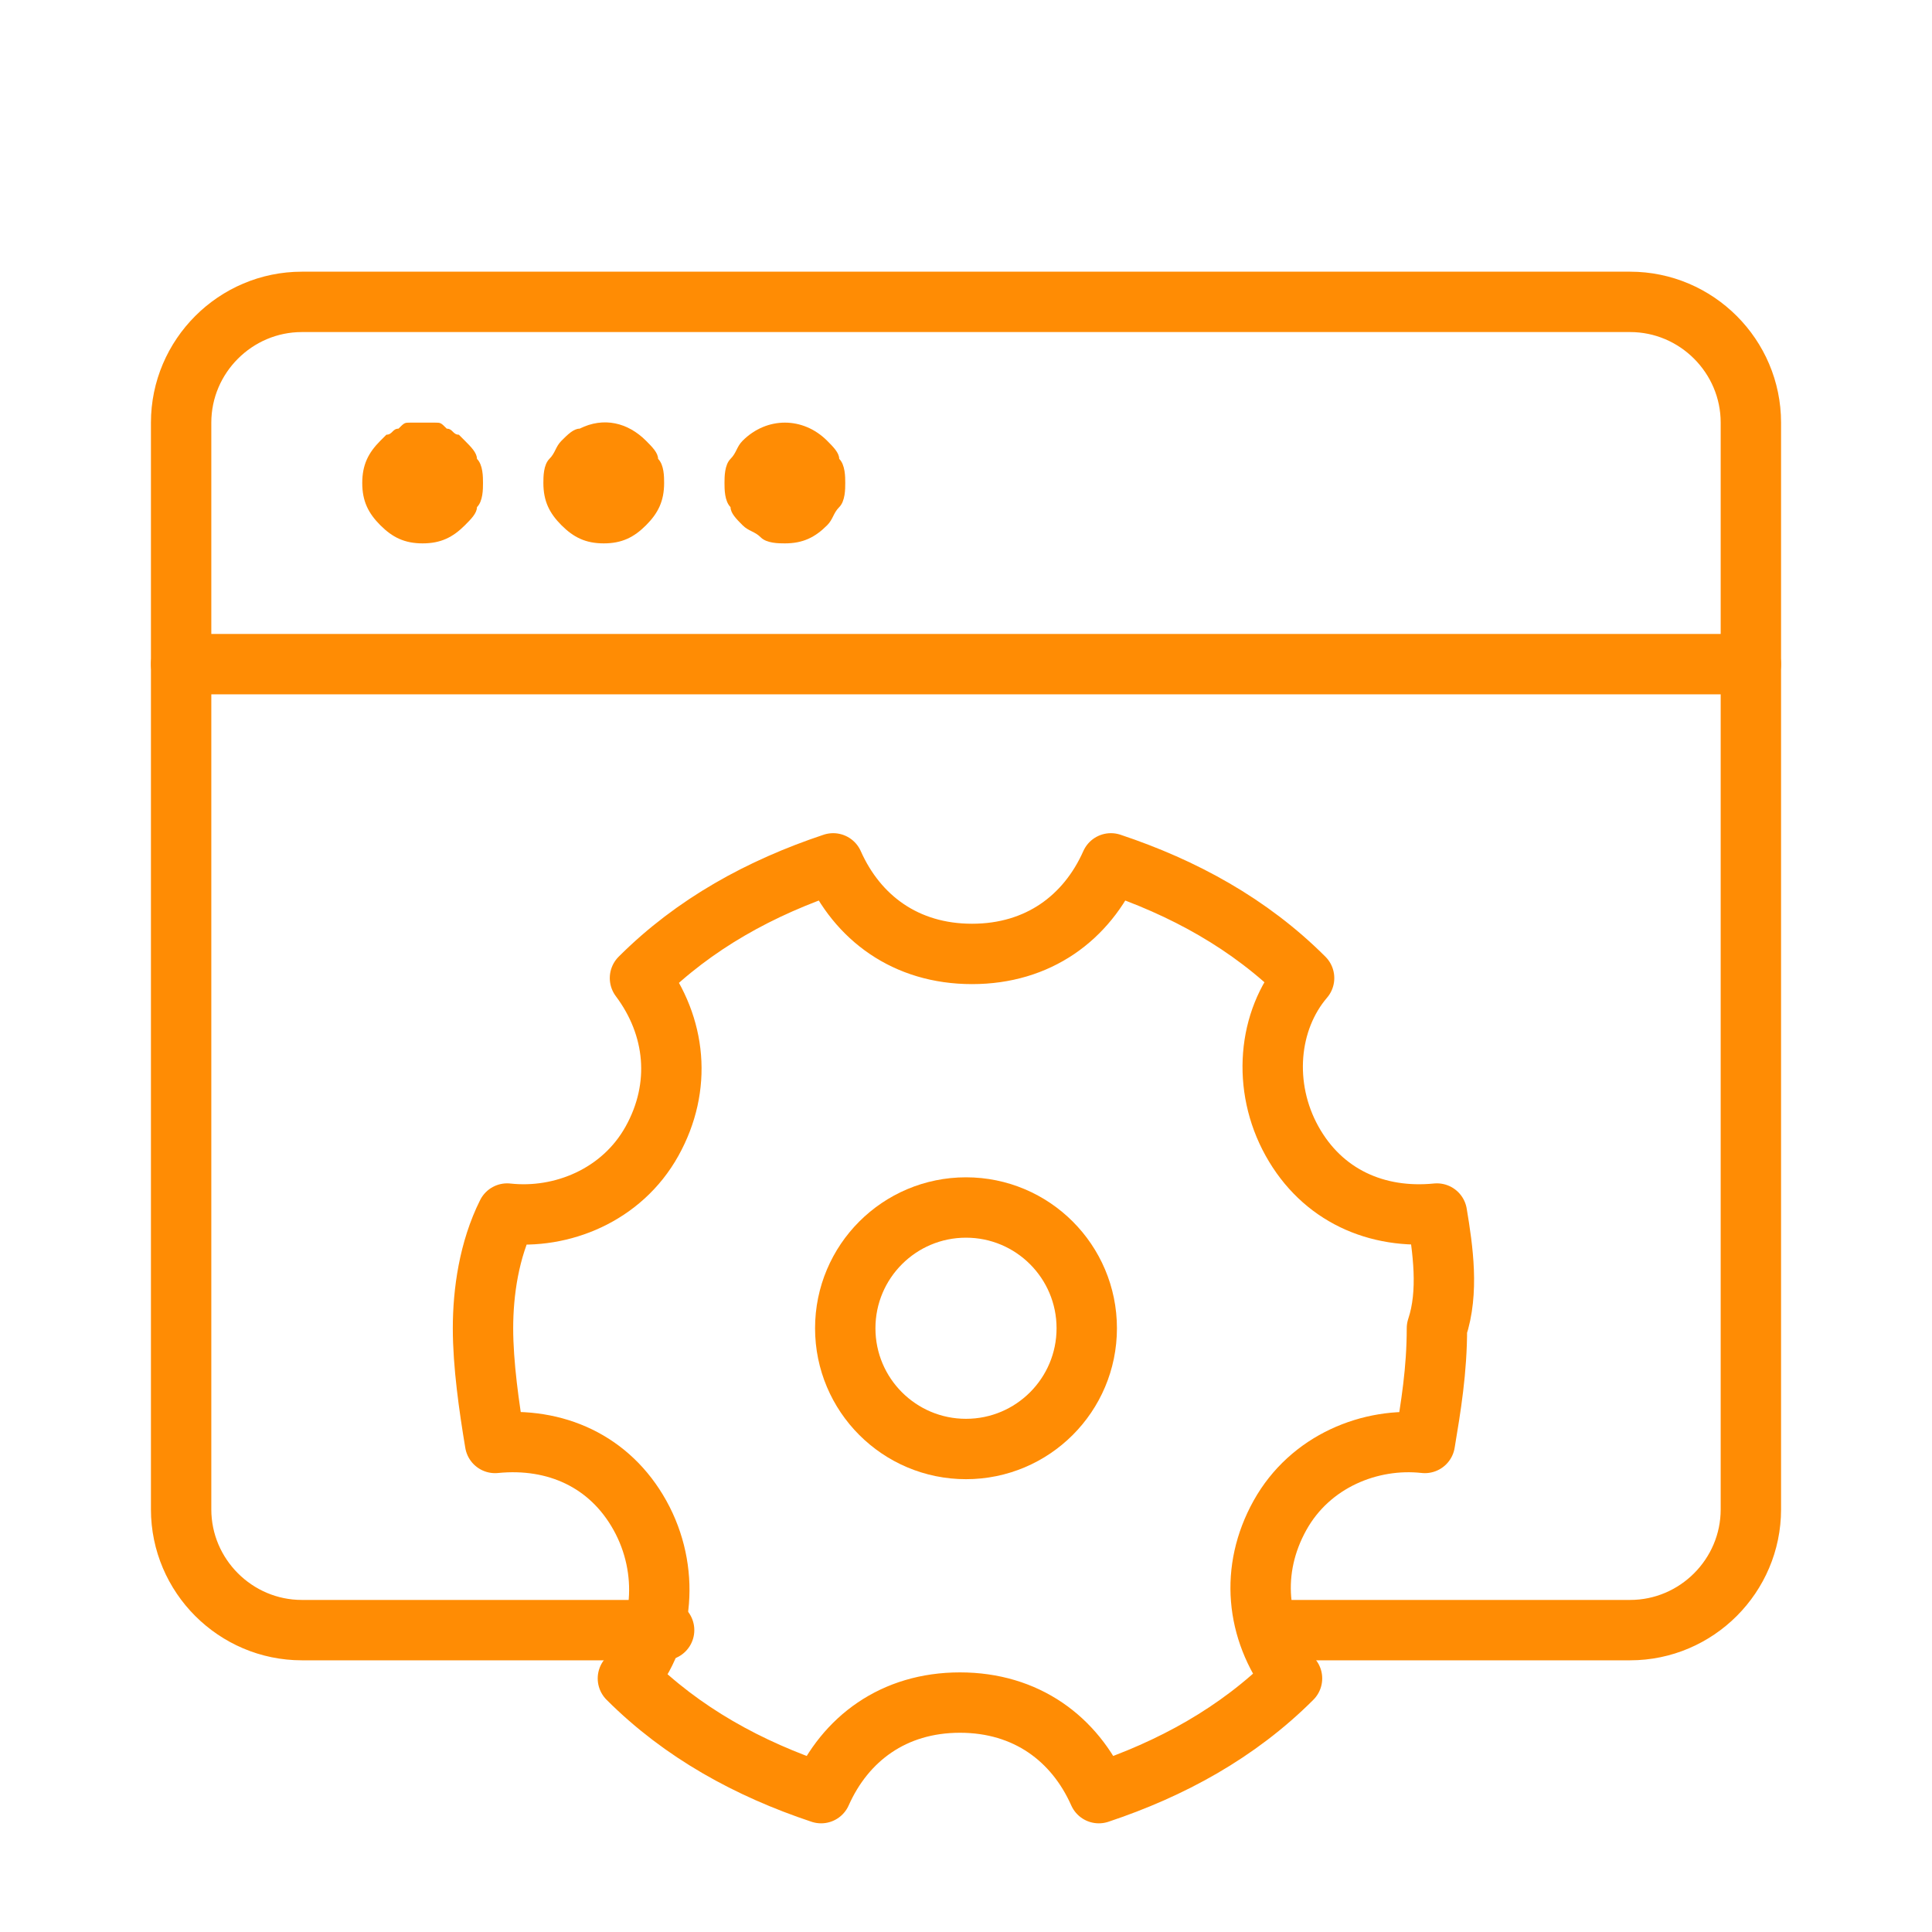 <svg width="64" height="64" viewBox="0 0 64 64" fill="none" xmlns="http://www.w3.org/2000/svg">
<path d="M6 22H58" stroke="#FF8C04" stroke-width="2" stroke-miterlimit="10" stroke-linecap="round" stroke-linejoin="round"/>
<path d="M14 18C13.4 18 13 17.8 12.6 17.4C12.2 17 12 16.6 12 16C12 15.4 12.2 15 12.6 14.6L12.8 14.4C13 14.4 13 14.2 13.2 14.2C13.4 14 13.4 14 13.6 14C13.8 14 14.2 14 14.4 14C14.6 14 14.6 14 14.8 14.2C15 14.2 15 14.4 15.2 14.4L15.4 14.6C15.6 14.8 15.8 15 15.8 15.2C16 15.4 16 15.8 16 16C16 16.2 16 16.6 15.8 16.8C15.8 17 15.6 17.2 15.4 17.4C15 17.8 14.6 18 14 18Z" fill="#FF8C04"/>
<path d="M20 18C19.4 18 19 17.8 18.6 17.4C18.2 17 18 16.6 18 16C18 15.8 18 15.4 18.2 15.2C18.4 15 18.4 14.8 18.6 14.6C18.8 14.4 19 14.2 19.2 14.2C20 13.8 20.8 14 21.4 14.6C21.6 14.8 21.8 15 21.8 15.2C22 15.4 22 15.8 22 16C22 16.6 21.8 17 21.4 17.4C21 17.8 20.6 18 20 18Z" fill="#FF8C04"/>
<path d="M26 18C25.8 18 25.4 18 25.2 17.8C25 17.6 24.8 17.6 24.6 17.4C24.4 17.2 24.2 17 24.2 16.8C24 16.6 24 16.2 24 16C24 15.8 24 15.4 24.2 15.2C24.4 15 24.4 14.8 24.6 14.6C25.4 13.8 26.6 13.8 27.4 14.6C27.6 14.8 27.8 15 27.8 15.2C28 15.4 28 15.8 28 16C28 16.2 28 16.6 27.8 16.8C27.6 17 27.6 17.2 27.4 17.4C27 17.8 26.6 18 26 18Z" fill="#FF8C04"/>
<path d="M22 54H10C7.8 54 6 52.2 6 50V14C6 11.8 7.8 10 10 10H54C56.2 10 58 11.8 58 14V50C58 52.2 56.2 54 54 54H42" stroke="#FF8C04" stroke-width="2" stroke-miterlimit="10" stroke-linecap="round" stroke-linejoin="round"/>
<path d="M47.6 40.2C45.6 40.4 43.8 39.6 42.8 37.8C41.8 36 42 33.8 43.2 32.4C41.4 30.6 39.2 29.4 36.8 28.6C36 30.4 34.4 31.6 32.2 31.6C30 31.6 28.4 30.4 27.6 28.6C25.2 29.4 23 30.6 21.2 32.4C22.4 34 22.6 36 21.6 37.8C20.6 39.6 18.6 40.4 16.8 40.2C16.2 41.4 16 42.8 16 44C16 45.2 16.2 46.6 16.4 47.8C18.4 47.6 20.2 48.4 21.2 50.2C22.2 52 22 54.2 20.8 55.6C22.6 57.4 24.8 58.6 27.2 59.4C28 57.6 29.6 56.4 31.8 56.4C34 56.4 35.6 57.6 36.4 59.4C38.8 58.6 41 57.4 42.8 55.6C41.6 54 41.4 52 42.4 50.2C43.4 48.4 45.4 47.6 47.2 47.8C47.4 46.6 47.6 45.4 47.6 44C48 42.8 47.8 41.4 47.6 40.2Z" stroke="#FF8C04" stroke-width="2" stroke-miterlimit="10" stroke-linecap="round" stroke-linejoin="round"/>
<path d="M32 48C34.209 48 36 46.209 36 44C36 41.791 34.209 40 32 40C29.791 40 28 41.791 28 44C28 46.209 29.791 48 32 48Z" stroke="#FF8C04" stroke-width="2" stroke-miterlimit="10" stroke-linecap="round" stroke-linejoin="round"/>
</svg>

